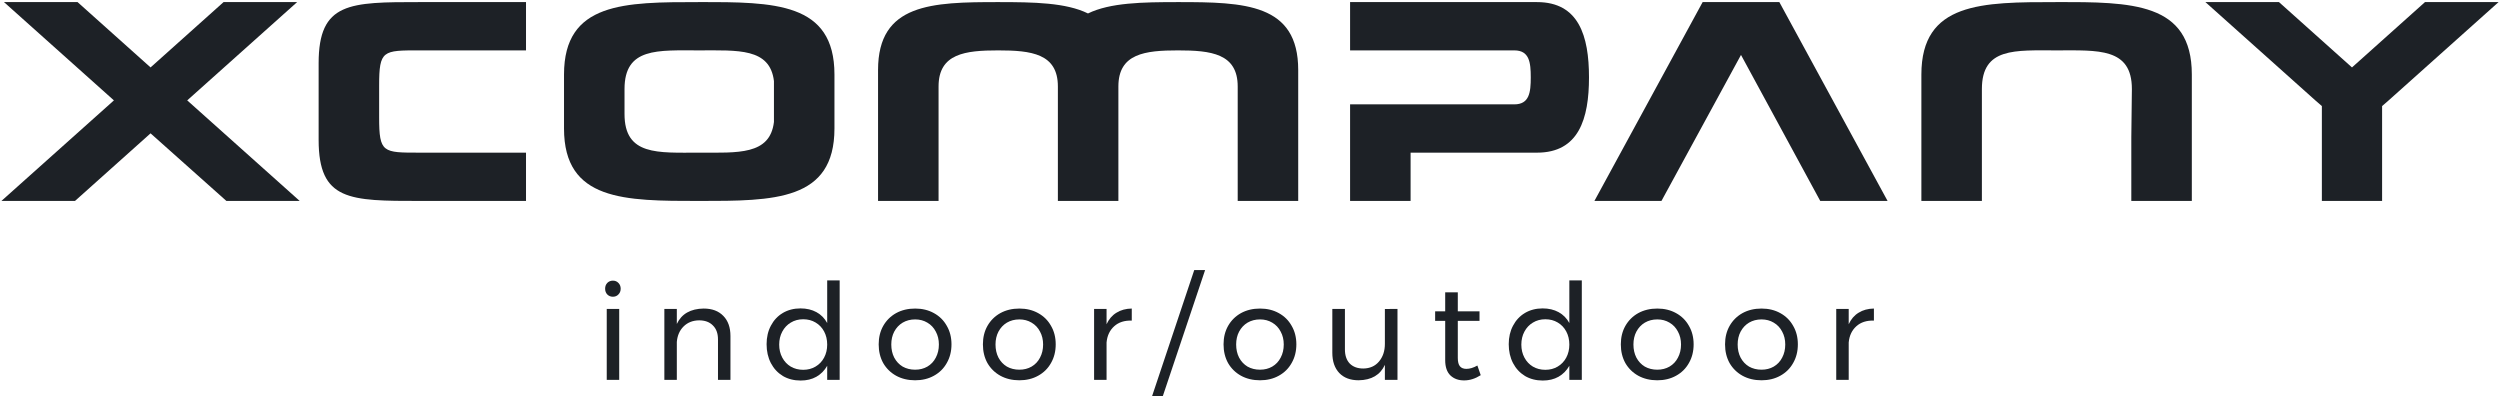 <svg width="716" height="114" viewBox="0 0 716 114" fill="none" xmlns="http://www.w3.org/2000/svg">
<g clip-path="url(#clip0_11001_8777)">
<g clip-path="url(#clip1_11001_8777)">
<path d="M173.77 88.48H177.341V108.794H173.77V88.48ZM175.537 80.378C176.177 80.378 176.701 80.595 177.111 81.03C177.546 81.466 177.764 82.016 177.764 82.682C177.764 83.347 177.546 83.898 177.111 84.333C176.701 84.768 176.177 84.986 175.537 84.986C174.897 84.986 174.359 84.768 173.924 84.333C173.514 83.898 173.309 83.347 173.309 82.682C173.309 82.016 173.514 81.466 173.924 81.03C174.359 80.595 174.897 80.378 175.537 80.378Z" fill="#1D2126"/>
<path d="M201.56 88.37C203.941 88.37 205.81 89.074 207.167 90.482C208.523 91.864 209.202 93.784 209.202 96.242V108.799H205.631V97.199C205.631 95.484 205.144 94.153 204.171 93.205C203.224 92.233 201.906 91.746 200.216 91.746C198.399 91.772 196.914 92.361 195.762 93.513C194.635 94.639 193.995 96.111 193.842 97.929V108.796H190.271V88.482H193.842V92.782C195.199 89.89 197.771 88.418 201.56 88.366V88.37Z" fill="#1D2126"/>
<path d="M240.48 80.3V108.793H236.909V104.761C236.141 106.118 235.104 107.167 233.798 107.91C232.518 108.627 231.021 108.985 229.306 108.985C227.386 108.985 225.683 108.55 224.198 107.679C222.739 106.783 221.6 105.555 220.781 103.993C219.962 102.406 219.552 100.601 219.552 98.579C219.552 96.582 219.962 94.815 220.781 93.279C221.6 91.718 222.739 90.502 224.198 89.631C225.683 88.761 227.373 88.326 229.267 88.326C231.008 88.326 232.531 88.684 233.837 89.401C235.142 90.118 236.166 91.155 236.909 92.511V80.301L240.48 80.3ZM230.035 105.913C231.366 105.913 232.544 105.606 233.568 104.991C234.617 104.377 235.437 103.519 236.025 102.419C236.614 101.318 236.909 100.076 236.909 98.694C236.909 97.286 236.614 96.031 236.025 94.931C235.437 93.83 234.617 92.972 233.568 92.358C232.544 91.743 231.366 91.436 230.035 91.436C228.704 91.436 227.513 91.756 226.464 92.396C225.44 93.011 224.633 93.868 224.045 94.969C223.456 96.07 223.161 97.311 223.161 98.694C223.161 100.076 223.456 101.318 224.045 102.419C224.633 103.519 225.44 104.377 226.464 104.991C227.513 105.606 228.704 105.913 230.035 105.913Z" fill="#1D2126"/>
<path d="M262.1 88.37C264.122 88.37 265.914 88.805 267.476 89.676C269.063 90.546 270.292 91.762 271.162 93.324C272.058 94.86 272.506 96.626 272.506 98.623C272.506 100.62 272.058 102.399 271.162 103.96C270.292 105.522 269.063 106.738 267.476 107.608C265.914 108.479 264.122 108.914 262.1 108.914C260.052 108.914 258.234 108.479 256.647 107.608C255.086 106.738 253.857 105.535 252.961 103.999C252.09 102.437 251.655 100.645 251.655 98.623C251.655 96.626 252.09 94.86 252.961 93.324C253.857 91.762 255.086 90.546 256.647 89.676C258.234 88.805 260.052 88.37 262.1 88.37ZM262.1 91.48C260.769 91.48 259.578 91.788 258.529 92.402C257.505 93.016 256.698 93.874 256.11 94.975C255.546 96.05 255.265 97.279 255.265 98.661C255.265 100.069 255.546 101.324 256.11 102.424C256.698 103.525 257.505 104.383 258.529 104.997C259.578 105.586 260.769 105.88 262.1 105.88C263.406 105.88 264.57 105.586 265.594 104.997C266.644 104.383 267.45 103.525 268.014 102.424C268.602 101.324 268.897 100.069 268.897 98.661C268.897 97.279 268.602 96.05 268.014 94.975C267.45 93.874 266.644 93.016 265.594 92.402C264.57 91.788 263.406 91.48 262.1 91.48Z" fill="#1D2126"/>
<path d="M291.95 88.37C293.972 88.37 295.764 88.805 297.326 89.676C298.913 90.546 300.142 91.762 301.012 93.324C301.908 94.86 302.356 96.626 302.356 98.623C302.356 100.62 301.908 102.399 301.012 103.96C300.142 105.522 298.913 106.738 297.326 107.608C295.764 108.479 293.972 108.914 291.95 108.914C289.902 108.914 288.084 108.479 286.497 107.608C284.936 106.738 283.707 105.535 282.811 103.999C281.94 102.437 281.505 100.645 281.505 98.623C281.505 96.626 281.94 94.86 282.811 93.324C283.707 91.762 284.936 90.546 286.497 89.676C288.084 88.805 289.902 88.37 291.95 88.37ZM291.95 91.48C290.619 91.48 289.428 91.788 288.379 92.402C287.355 93.016 286.548 93.874 285.96 94.975C285.396 96.05 285.115 97.279 285.115 98.661C285.115 100.069 285.396 101.324 285.96 102.424C286.548 103.525 287.355 104.383 288.379 104.997C289.428 105.586 290.619 105.88 291.95 105.88C293.256 105.88 294.42 105.586 295.444 104.997C296.494 104.383 297.3 103.525 297.864 102.424C298.452 101.324 298.747 100.069 298.747 98.661C298.747 97.279 298.452 96.05 297.864 94.975C297.3 93.874 296.494 93.016 295.444 92.402C294.42 91.788 293.256 91.48 291.95 91.48Z" fill="#1D2126"/>
<path d="M316.92 92.86C317.586 91.401 318.533 90.3 319.762 89.558C320.99 88.79 322.45 88.393 324.139 88.367V91.823C322.066 91.746 320.389 92.284 319.109 93.436C317.829 94.588 317.099 96.137 316.92 98.082V108.796H313.349V88.482H316.92V92.86Z" fill="#1D2126"/>
<path d="M342.03 77.35H345.14L333.044 113.408H329.972L342.03 77.35Z" fill="#1D2126"/>
<path d="M360.87 88.37C362.892 88.37 364.684 88.805 366.246 89.676C367.833 90.546 369.062 91.762 369.932 93.324C370.828 94.86 371.277 96.626 371.277 98.623C371.277 100.62 370.828 102.399 369.932 103.96C369.062 105.522 367.833 106.738 366.246 107.608C364.684 108.479 362.892 108.914 360.87 108.914C358.822 108.914 357.004 108.479 355.417 107.608C353.856 106.738 352.627 105.535 351.731 103.999C350.86 102.437 350.425 100.645 350.425 98.623C350.425 96.626 350.86 94.86 351.731 93.324C352.627 91.762 353.856 90.546 355.417 89.676C357.004 88.805 358.822 88.37 360.87 88.37ZM360.87 91.48C359.539 91.48 358.349 91.788 357.299 92.402C356.275 93.016 355.468 93.874 354.88 94.975C354.316 96.05 354.035 97.279 354.035 98.661C354.035 100.069 354.316 101.324 354.88 102.424C355.468 103.525 356.275 104.383 357.299 104.997C358.349 105.586 359.539 105.88 360.87 105.88C362.176 105.88 363.34 105.586 364.364 104.997C365.414 104.383 366.221 103.525 366.784 102.424C367.373 101.324 367.667 100.069 367.667 98.661C367.667 97.279 367.373 96.05 366.784 94.975C366.221 93.874 365.414 93.016 364.364 92.402C363.34 91.788 362.176 91.48 360.87 91.48Z" fill="#1D2126"/>
<path d="M400.24 88.48V108.794H396.63V104.493C395.299 107.386 392.79 108.858 389.104 108.909C386.749 108.909 384.906 108.218 383.574 106.836C382.243 105.428 381.578 103.495 381.578 101.037V88.48H385.187V100.09C385.187 101.805 385.648 103.149 386.57 104.122C387.517 105.069 388.81 105.543 390.448 105.543C392.342 105.517 393.84 104.852 394.941 103.546C396.067 102.215 396.63 100.525 396.63 98.477V88.493L400.24 88.48Z" fill="#1D2126"/>
<path d="M424.08 107.45C422.518 108.448 420.931 108.948 419.318 108.948C417.706 108.948 416.4 108.474 415.402 107.527C414.403 106.554 413.904 105.095 413.904 103.149V91.898H411.024V89.172H413.904V83.719H417.514V89.172H423.734V91.898H417.514V102.496C417.514 103.623 417.718 104.429 418.128 104.915C418.538 105.402 419.152 105.645 419.971 105.645C420.944 105.645 421.994 105.325 423.12 104.685L424.08 107.45Z" fill="#1D2126"/>
<path d="M453.03 80.3V108.793H449.459V104.761C448.691 106.118 447.654 107.167 446.348 107.91C445.068 108.627 443.571 108.985 441.856 108.985C439.936 108.985 438.233 108.55 436.748 107.679C435.289 106.783 434.15 105.555 433.331 103.993C432.512 102.406 432.102 100.601 432.102 98.579C432.102 96.582 432.512 94.815 433.331 93.279C434.15 91.718 435.289 90.502 436.748 89.631C438.233 88.761 439.923 88.326 441.817 88.326C443.558 88.326 445.081 88.684 446.387 89.401C447.692 90.118 448.716 91.155 449.459 92.511V80.301L453.03 80.3ZM442.585 105.913C443.916 105.913 445.094 105.606 446.118 104.991C447.167 104.377 447.987 103.519 448.575 102.419C449.164 101.318 449.459 100.076 449.459 98.694C449.459 97.286 449.164 96.031 448.575 94.931C447.987 93.83 447.167 92.972 446.118 92.358C445.094 91.743 443.916 91.436 442.585 91.436C441.254 91.436 440.063 91.756 439.014 92.396C437.99 93.011 437.183 93.868 436.595 94.969C436.006 96.07 435.711 97.311 435.711 98.694C435.711 100.076 436.006 101.318 436.595 102.419C437.183 103.519 437.99 104.377 439.014 104.991C440.063 105.606 441.254 105.913 442.585 105.913Z" fill="#1D2126"/>
<path d="M474.65 88.37C476.672 88.37 478.464 88.805 480.026 89.676C481.613 90.546 482.842 91.762 483.712 93.324C484.608 94.86 485.056 96.626 485.056 98.623C485.056 100.62 484.608 102.399 483.712 103.96C482.842 105.522 481.613 106.738 480.026 107.608C478.464 108.479 476.672 108.914 474.65 108.914C472.602 108.914 470.784 108.479 469.197 107.608C467.636 106.738 466.407 105.535 465.511 103.999C464.64 102.437 464.205 100.645 464.205 98.623C464.205 96.626 464.64 94.86 465.511 93.324C466.407 91.762 467.636 90.546 469.197 89.676C470.784 88.805 472.602 88.37 474.65 88.37ZM474.65 91.48C473.319 91.48 472.128 91.788 471.079 92.402C470.055 93.016 469.248 93.874 468.66 94.975C468.096 96.05 467.815 97.279 467.815 98.661C467.815 100.069 468.096 101.324 468.66 102.424C469.248 103.525 470.055 104.383 471.079 104.997C472.128 105.586 473.319 105.88 474.65 105.88C475.956 105.88 477.12 105.586 478.144 104.997C479.194 104.383 480 103.525 480.564 102.424C481.152 101.324 481.447 100.069 481.447 98.661C481.447 97.279 481.152 96.05 480.564 94.975C480 93.874 479.194 93.016 478.144 92.402C477.12 91.788 475.956 91.48 474.65 91.48Z" fill="#1D2126"/>
<path d="M504.5 88.37C506.522 88.37 508.314 88.805 509.876 89.676C511.463 90.546 512.692 91.762 513.562 93.324C514.458 94.86 514.906 96.626 514.906 98.623C514.906 100.62 514.458 102.399 513.562 103.96C512.692 105.522 511.463 106.738 509.876 107.608C508.314 108.479 506.522 108.914 504.5 108.914C502.452 108.914 500.634 108.479 499.047 107.608C497.486 106.738 496.257 105.535 495.361 103.999C494.49 102.437 494.055 100.645 494.055 98.623C494.055 96.626 494.49 94.86 495.361 93.324C496.257 91.762 497.486 90.546 499.047 89.676C500.634 88.805 502.452 88.37 504.5 88.37ZM504.5 91.48C503.169 91.48 501.978 91.788 500.929 92.402C499.905 93.016 499.098 93.874 498.51 94.975C497.946 96.05 497.665 97.279 497.665 98.661C497.665 100.069 497.946 101.324 498.51 102.424C499.098 103.525 499.905 104.383 500.929 104.997C501.978 105.586 503.169 105.88 504.5 105.88C505.806 105.88 506.97 105.586 507.994 104.997C509.044 104.383 509.85 103.525 510.414 102.424C511.002 101.324 511.297 100.069 511.297 98.661C511.297 97.279 511.002 96.05 510.414 94.975C509.85 93.874 509.044 93.016 507.994 92.402C506.97 91.788 505.806 91.48 504.5 91.48Z" fill="#1D2126"/>
<path d="M529.47 92.86C530.136 91.401 531.083 90.3 532.312 89.558C533.54 88.79 535 88.393 536.689 88.367V91.823C534.616 91.746 532.939 92.284 531.659 93.436C530.379 94.588 529.649 96.137 529.47 98.082V108.796H525.899V88.482H529.47V92.86Z" fill="#1D2126"/>
<path d="M64.84 57.55H85.83L53.62 28.75L85.1 0.6H64.03L43.12 19.31L22.21 0.6H1.138L32.624 28.751L0.405 57.552H21.477L43.119 38.188L64.84 57.55Z" fill="#1D2126"/>
<path d="M120.22 14.43H150.649V0.599H120.302C100.125 0.599 91.256 0.599 91.256 18.091V40.058C91.256 57.55 100.124 57.55 120.302 57.55H150.649V43.72H120.22C109.643 43.72 108.586 43.801 108.586 33.631V24.519C108.586 14.349 109.644 14.43 120.22 14.43Z" fill="#1D2126"/>
<path d="M200.26 0.6C178.862 0.6 161.533 0.6 161.533 21.347V36.805C161.533 57.552 178.863 57.552 200.26 57.552C221.658 57.552 238.987 57.552 238.987 36.805V21.335C238.987 0.588 221.657 0.588 200.26 0.588V0.6ZM178.862 32.656V25.496C178.862 13.536 188.381 14.431 200.26 14.431C211.325 14.431 220.519 13.699 221.658 23.218V34.934C220.519 44.453 211.325 43.721 200.26 43.721C188.381 43.721 178.862 44.616 178.862 32.656Z" fill="#1D2126"/>
<path d="M337.39 0.6C327.139 0.6 317.945 0.763 311.599 3.854C305.334 0.763 296.141 0.6 285.889 0.6C266.851 0.6 251.474 1.007 251.474 20.045V57.552H268.804V24.764C268.804 15.326 276.452 14.431 285.89 14.431C295.328 14.431 302.976 15.326 302.976 24.764V57.552H320.306V24.764C320.306 15.326 327.954 14.431 337.392 14.431C346.83 14.431 354.478 15.326 354.478 24.764V57.552H371.808V20.045C371.808 1.007 356.431 0.6 337.393 0.6H337.39Z" fill="#1D2126"/>
<path d="M440.2 0.6H386.665V14.431H433.691C438.003 14.431 438.41 17.848 438.41 22.16C438.41 26.472 438.003 29.889 433.691 29.889H386.665V57.551H403.995V43.721H440.2C452.16 43.721 455.089 34.04 455.089 22.161C455.089 10.282 452.16 0.601 440.2 0.601V0.6Z" fill="#1D2126"/>
<path d="M521.32 57.55H540.602L509.604 0.598H487.637L456.639 57.55H475.84L498.621 15.731L521.32 57.55Z" fill="#1D2126"/>
<path d="M589.01 0.6C567.612 0.6 550.283 0.6 550.283 21.347V57.552H567.613V25.496C567.613 13.536 577.132 14.431 589.011 14.431C600.89 14.431 610.571 13.617 610.571 25.496L610.408 39.327V57.552H627.738V21.332C627.738 0.585 610.408 0.585 589.011 0.585L589.01 0.6Z" fill="#1D2126"/>
<path d="M684.11 28.75L715.59 0.6H694.518L673.608 19.313L652.698 0.6H631.626L663.112 28.751L664.983 30.378V57.548H682.233V30.374L684.11 28.75Z" fill="#1D2126"/>
</g>
</g>
<defs>
<clipPath id="clip0_11001_8777">
<rect width="716" height="114" fill="white"/>
</clipPath>
<clipPath id="clip1_11001_8777">
<rect width="716" height="114" fill="white"/>
</clipPath>
</defs>
</svg>
